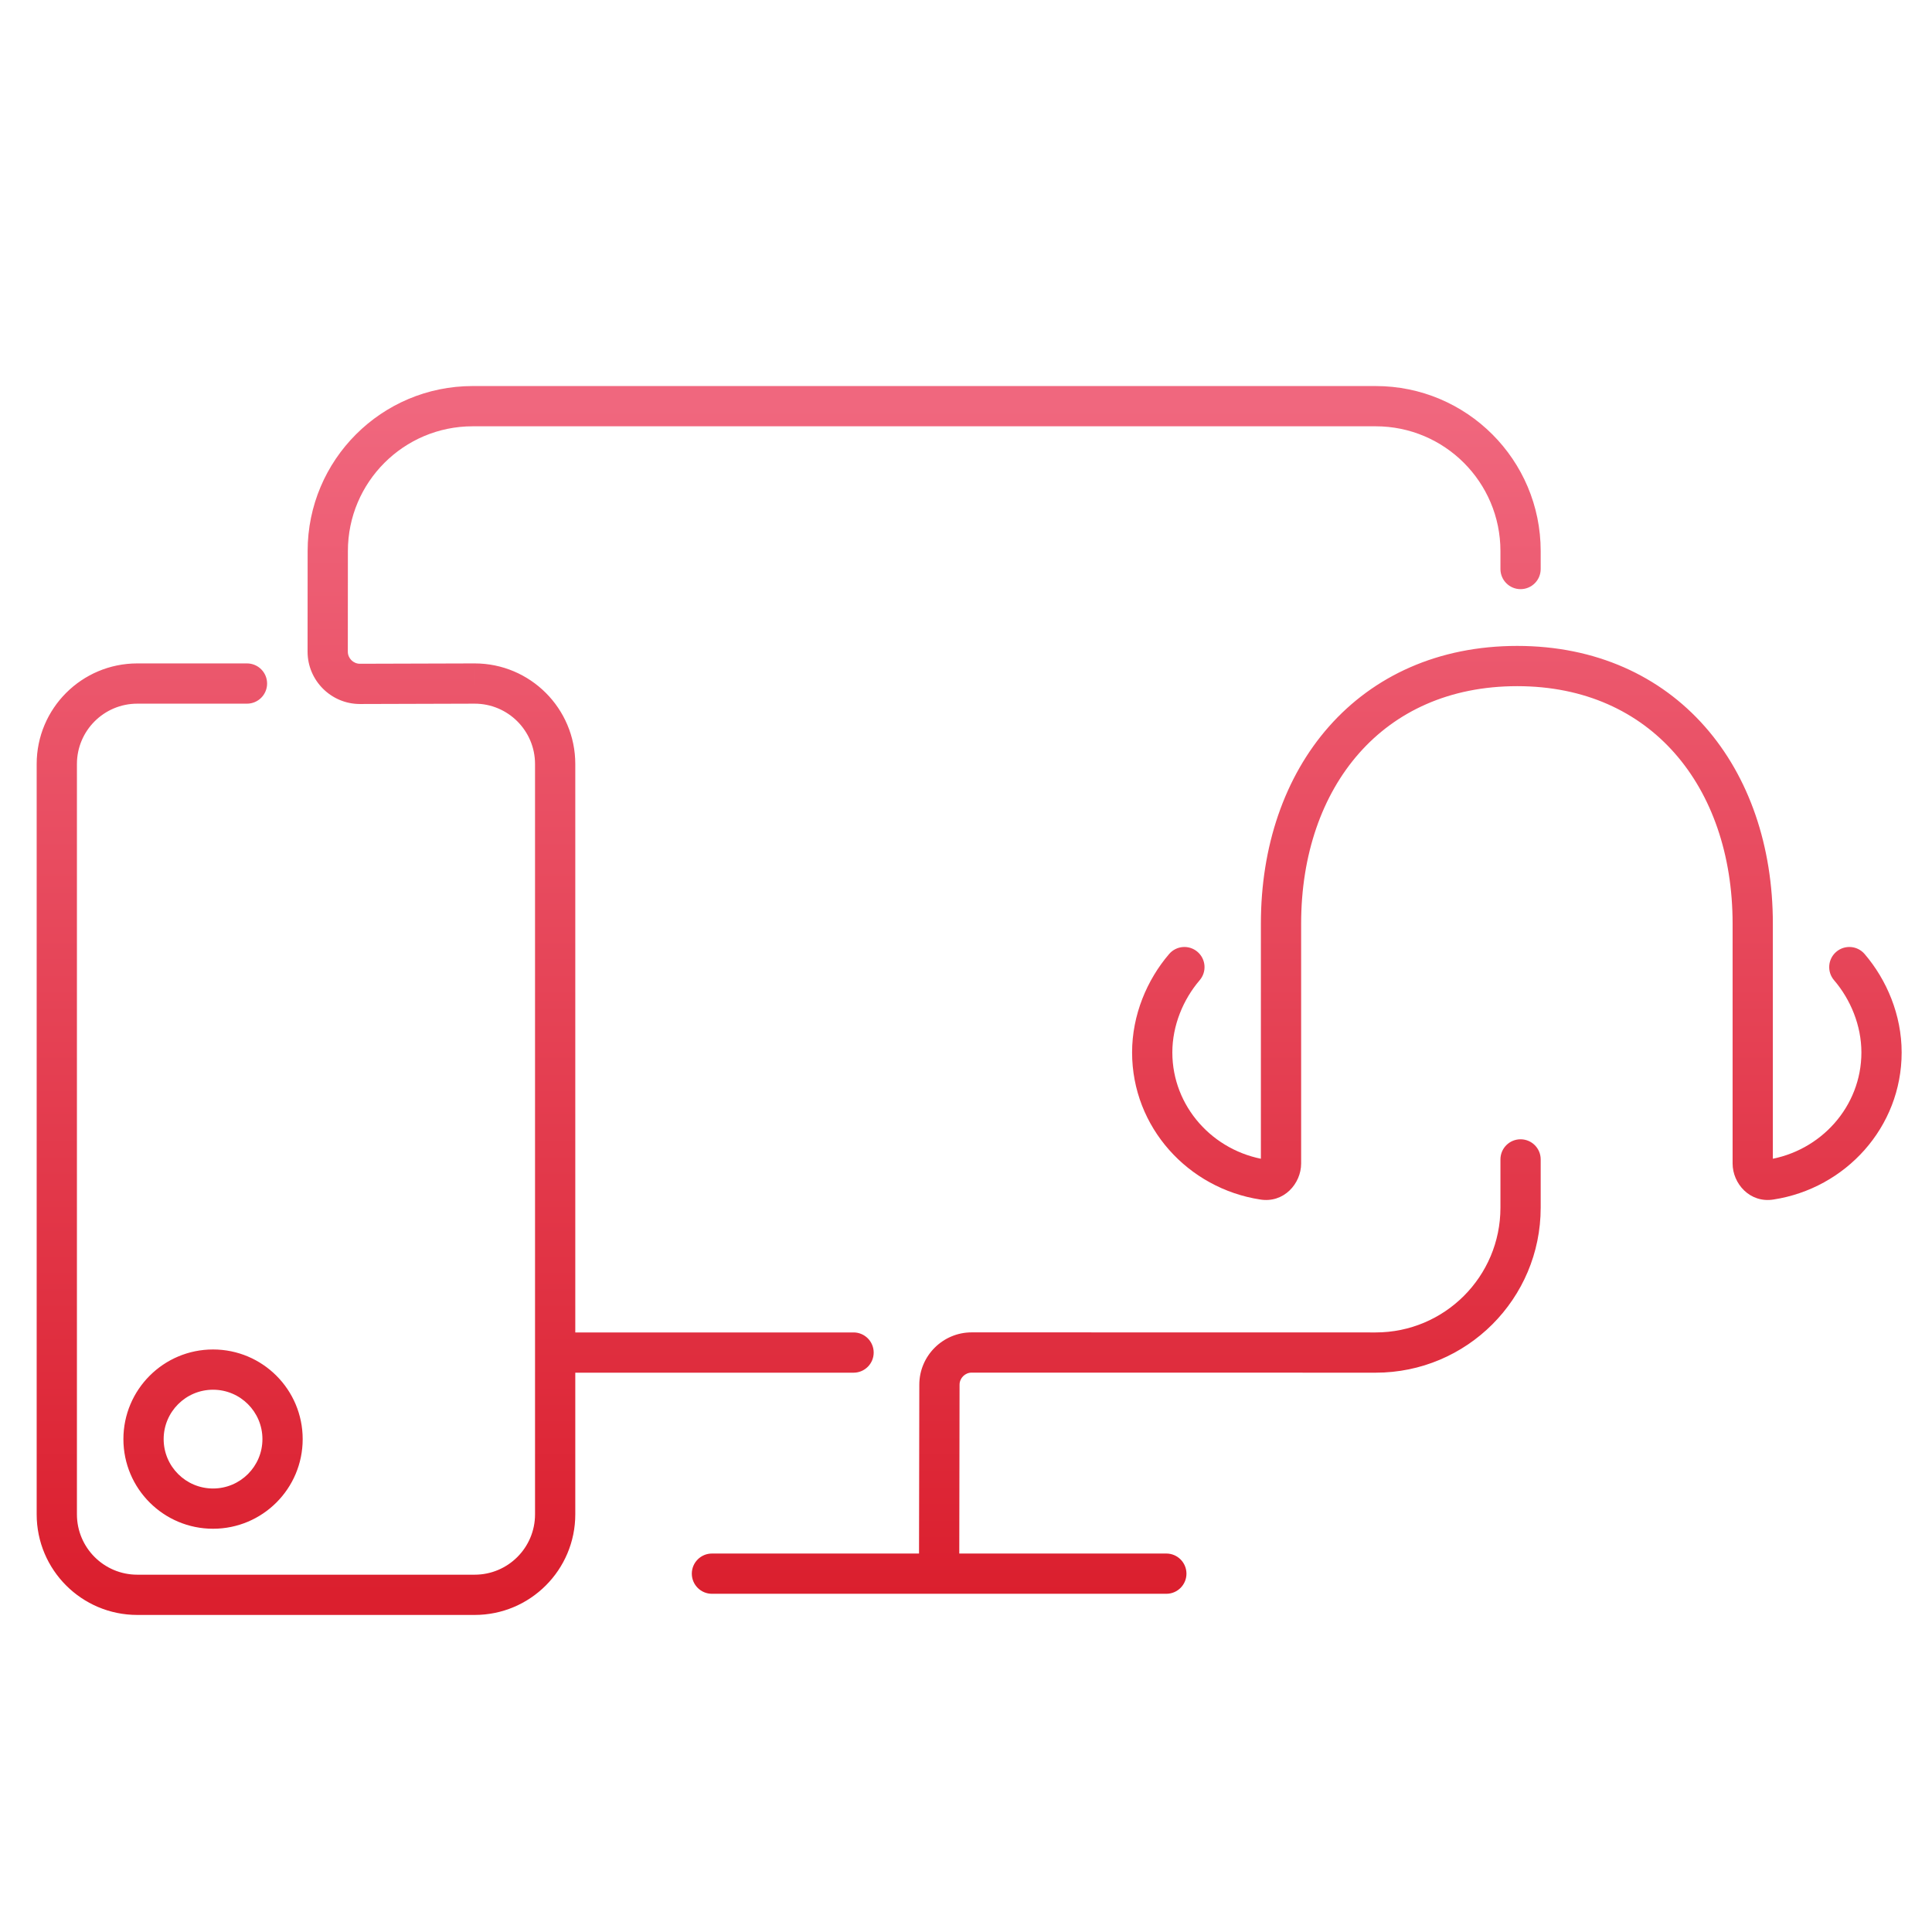 <svg width="120" height="120" viewBox="0 0 120 120" fill="none" xmlns="http://www.w3.org/2000/svg">
<path d="M93.195 35.343C93.195 36.033 93.754 36.593 94.445 36.593C95.135 36.593 95.695 36.033 95.695 35.343H93.195ZM95.695 72.013C95.695 71.322 95.135 70.763 94.445 70.763C93.754 70.763 93.195 71.322 93.195 72.013H95.695ZM20.358 34.228L21.608 34.229V34.228H20.358ZM53.016 85.26C53.707 85.26 54.266 84.701 54.266 84.01C54.266 83.32 53.707 82.76 53.016 82.76V85.26ZM35.045 82.76C34.355 82.76 33.795 83.32 33.795 84.01C33.795 84.701 34.355 85.26 35.045 85.26V82.76ZM85.445 84.01L85.445 85.26H85.445V84.01ZM58.35 86.006L59.6 86.008V86.006H58.35ZM60.35 84.006V85.256V84.006ZM63.115 84.006L63.115 82.756H63.115V84.006ZM94.236 41.369V42.619V41.369ZM78.466 73.269L78.671 72.036C78.666 72.035 78.661 72.034 78.656 72.033L78.466 73.269ZM74.515 60.882C74.964 60.358 74.903 59.569 74.379 59.12C73.855 58.67 73.066 58.731 72.617 59.255L74.515 60.882ZM109.965 73.269L109.775 72.033C109.77 72.034 109.765 72.035 109.76 72.036L109.965 73.269ZM115.814 59.255C115.365 58.731 114.576 58.67 114.052 59.12C113.528 59.569 113.467 60.358 113.916 60.882L115.814 59.255ZM44.22 96.493C43.53 96.493 42.97 97.053 42.97 97.743C42.97 98.433 43.53 98.993 44.22 98.993V96.493ZM72.443 98.993C73.133 98.993 73.693 98.433 73.693 97.743C73.693 97.053 73.133 96.493 72.443 96.493V98.993ZM57.081 97.475C57.08 98.165 57.639 98.726 58.329 98.727C59.02 98.728 59.58 98.169 59.581 97.479L57.081 97.475ZM15.34 43.706C16.031 43.706 16.59 43.146 16.59 42.456C16.59 41.765 16.031 41.206 15.34 41.206V43.706ZM29.482 42.456V41.206L29.478 41.206L29.482 42.456ZM22.354 42.477V43.727L22.358 43.727L22.354 42.477ZM20.354 40.477L19.104 40.476V40.477H20.354ZM16.3 89.386C16.3 91.08 14.927 92.453 13.233 92.453V94.953C16.308 94.953 18.8 92.461 18.8 89.386H16.3ZM13.233 92.453C11.539 92.453 10.165 91.08 10.165 89.386H7.665C7.665 92.461 10.158 94.953 13.233 94.953V92.453ZM10.165 89.386C10.165 87.692 11.539 86.318 13.233 86.318V83.818C10.158 83.818 7.665 86.311 7.665 89.386H10.165ZM13.233 86.318C14.927 86.318 16.3 87.692 16.3 89.386H18.8C18.8 86.311 16.308 83.818 13.233 83.818V86.318ZM29.358 26.478H85.445V23.978H29.358V26.478ZM93.195 34.228V35.343H95.695V34.228H93.195ZM93.195 72.013V75.01H95.695V72.013H93.195ZM53.016 82.76H35.045V85.26H53.016V82.76ZM93.195 75.01C93.195 79.291 89.725 82.76 85.445 82.76V85.26C91.106 85.26 95.695 80.671 95.695 75.01H93.195ZM85.445 26.478C89.725 26.478 93.195 29.948 93.195 34.228H95.695C95.695 28.567 91.106 23.978 85.445 23.978V26.478ZM29.358 23.978C23.697 23.978 19.108 28.567 19.108 34.228H21.608C21.608 29.948 25.078 26.478 29.358 26.478V23.978ZM59.6 86.006C59.6 85.597 59.94 85.256 60.35 85.256V82.756C58.56 82.756 57.1 84.216 57.1 86.006H59.6ZM60.35 85.256H63.115V82.756H60.35V85.256ZM94.236 40.119C89.336 40.119 85.32 41.983 82.542 45.129C79.779 48.259 78.316 52.571 78.316 57.369H80.816C80.816 53.067 82.125 49.379 84.416 46.784C86.692 44.205 90.011 42.619 94.236 42.619V40.119ZM78.316 57.369V72.269H80.816V57.369H78.316ZM78.316 72.269C78.316 72.223 78.334 72.168 78.386 72.119C78.413 72.094 78.454 72.067 78.508 72.049C78.565 72.031 78.623 72.028 78.671 72.036L78.26 74.502C79.747 74.75 80.816 73.509 80.816 72.269H78.316ZM78.656 72.033C75.333 71.522 72.816 68.72 72.816 65.369H70.316C70.316 70.018 73.798 73.816 78.276 74.504L78.656 72.033ZM72.816 65.369C72.816 63.696 73.49 62.079 74.515 60.882L72.617 59.255C71.242 60.859 70.316 63.042 70.316 65.369H72.816ZM94.236 42.619C98.437 42.619 101.746 44.204 104.018 46.783C106.305 49.378 107.615 53.067 107.615 57.369H110.115C110.115 52.57 108.651 48.259 105.894 45.13C103.122 41.984 99.116 40.119 94.236 40.119V42.619ZM107.615 57.369V72.269H110.115V57.369H107.615ZM107.615 72.269C107.615 73.509 108.684 74.75 110.171 74.502L109.76 72.036C109.808 72.028 109.866 72.031 109.923 72.049C109.977 72.067 110.018 72.094 110.045 72.119C110.097 72.168 110.115 72.223 110.115 72.269H107.615ZM110.155 74.504C114.633 73.816 118.115 70.018 118.115 65.369H115.615C115.615 68.72 113.098 71.522 109.775 72.033L110.155 74.504ZM118.115 65.369C118.115 63.042 117.189 60.859 115.814 59.255L113.916 60.882C114.942 62.079 115.615 63.696 115.615 65.369H118.115ZM44.22 98.993H72.443V96.493H44.22V98.993ZM33.232 47.456V94.057H35.732V47.456H33.232ZM29.482 97.807H8.528V100.307H29.482V97.807ZM4.778 94.057V47.456H2.278V94.057H4.778ZM8.528 43.706H15.34V41.206H8.528V43.706ZM8.528 97.807C6.457 97.807 4.778 96.128 4.778 94.057H2.278C2.278 97.509 5.076 100.307 8.528 100.307V97.807ZM33.232 94.057C33.232 96.128 31.553 97.807 29.482 97.807V100.307C32.933 100.307 35.732 97.509 35.732 94.057H33.232ZM35.732 47.456C35.732 44.004 32.933 41.206 29.482 41.206V43.706C31.553 43.706 33.232 45.385 33.232 47.456H35.732ZM4.778 47.456C4.778 45.385 6.457 43.706 8.528 43.706V41.206C5.076 41.206 2.278 44.004 2.278 47.456H4.778ZM22.354 41.227C21.944 41.227 21.604 40.887 21.604 40.477H19.104C19.104 42.267 20.564 43.727 22.354 43.727V41.227ZM85.445 82.76L63.115 82.756L63.114 85.256L85.445 85.26L85.445 82.76ZM57.1 86.004L57.081 97.475L59.581 97.479L59.6 86.008L57.1 86.004ZM21.604 40.478L21.608 34.229L19.108 34.227L19.104 40.476L21.604 40.478ZM29.478 41.206L22.35 41.227L22.358 43.727L29.485 43.706L29.478 41.206Z" fill="url(#paint0_linear_4_1248)"/>
<defs>
<linearGradient id="paint0_linear_4_1248" x1="60.197" y1="25.228" x2="60.197" y2="99.057" gradientUnits="userSpaceOnUse">
<stop stop-color="#F0677E"/>
<stop offset="1" stop-color="#DB1F2E"/>
</linearGradient>
</defs>
</svg>
